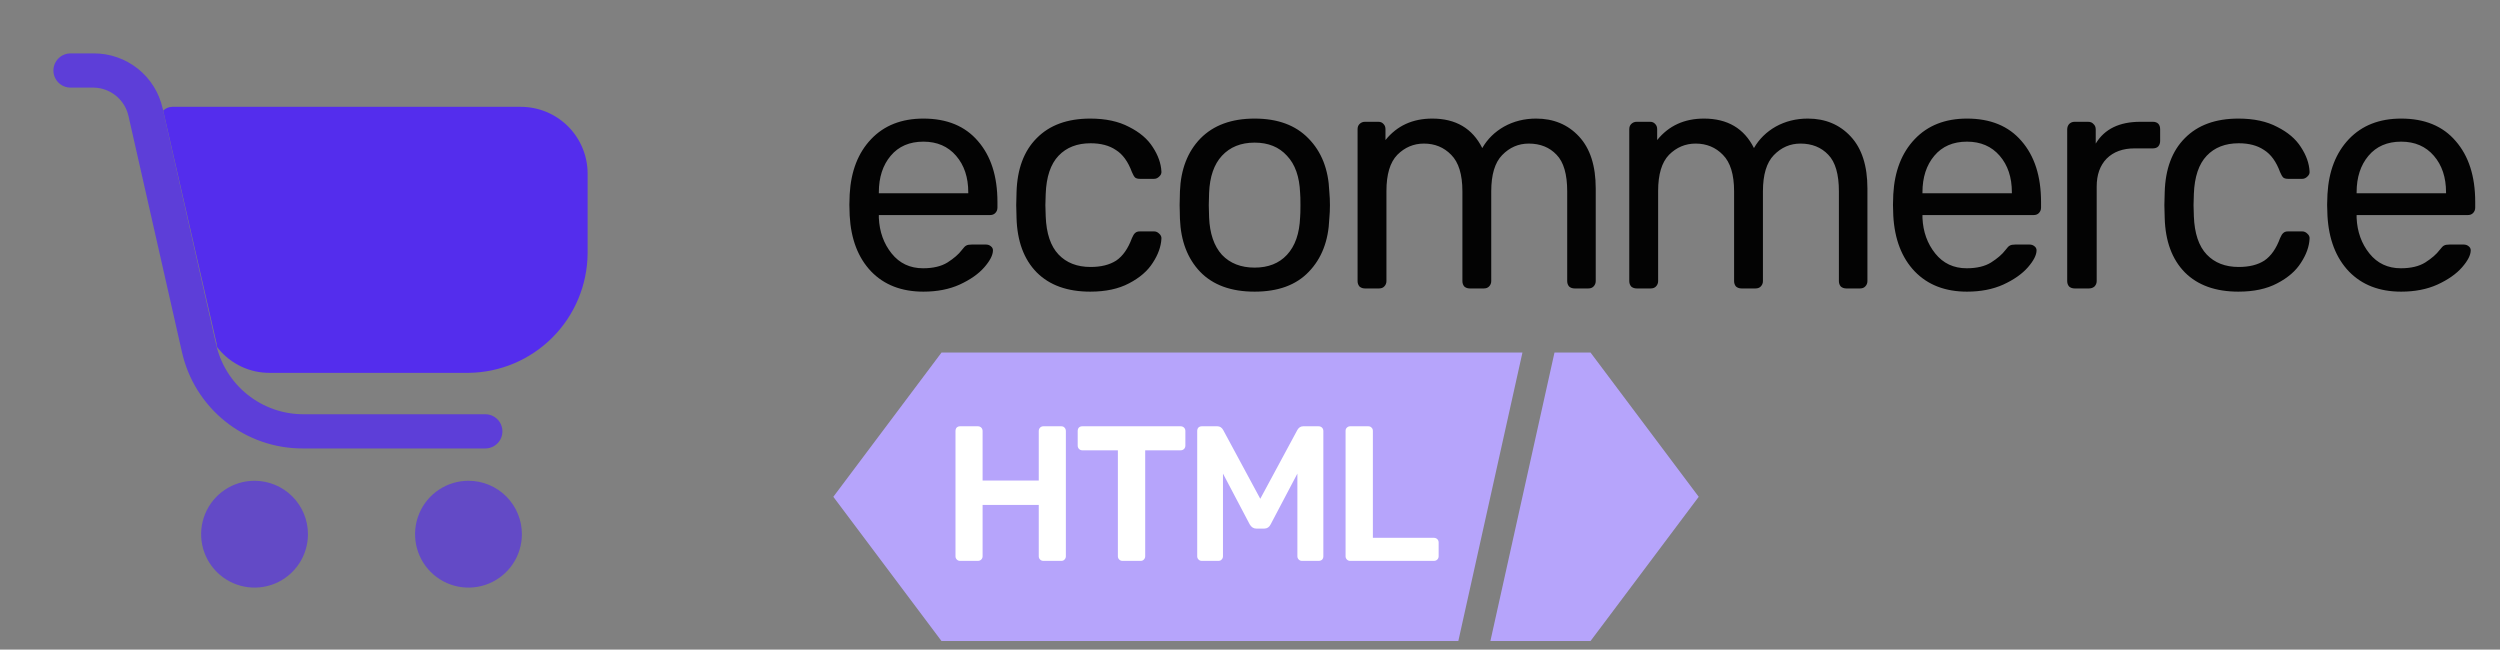 <svg xmlns="http://www.w3.org/2000/svg" width="127" height="33" fill="none" viewBox="0 0 127 33"><rect x="0" y="0" width="127" height="33" fill="#808080" stroke="none"/><path fill="#542DED" d="M12.931 24.423C12.394 24.423 11.869 24.582 11.423 24.88C10.977 25.178 10.629 25.602 10.424 26.098C10.218 26.594 10.165 27.14 10.269 27.666C10.374 28.192 10.632 28.676 11.012 29.055C11.391 29.435 11.875 29.693 12.401 29.798C12.928 29.903 13.473 29.849 13.969 29.644C14.465 29.438 14.889 29.09 15.187 28.644C15.485 28.198 15.644 27.673 15.644 27.137C15.644 26.417 15.358 25.727 14.85 25.218C14.341 24.709 13.65 24.423 12.931 24.423Z" opacity=".64"/><path fill="#542DED" d="M23.799 24.423C23.262 24.423 22.738 24.582 22.291 24.88C21.845 25.178 21.497 25.602 21.292 26.098C21.086 26.594 21.033 27.14 21.137 27.666C21.242 28.192 21.5 28.676 21.88 29.055C22.259 29.435 22.743 29.693 23.27 29.798C23.796 29.903 24.341 29.849 24.837 29.644C25.333 29.438 25.757 29.09 26.055 28.644C26.353 28.198 26.512 27.673 26.512 27.137C26.512 26.417 26.227 25.727 25.718 25.218C25.209 24.709 24.519 24.423 23.799 24.423Z" opacity=".64"/><path fill="#542DED" d="M26.458 5.427H8.738C8.57 5.433 8.411 5.501 8.29 5.617L11.004 17.449C11.004 17.544 11.004 17.625 11.099 17.72C11.415 18.104 11.813 18.413 12.264 18.625C12.714 18.836 13.207 18.944 13.704 18.941H23.799C25.401 18.924 26.932 18.279 28.063 17.145C29.195 16.011 29.836 14.478 29.851 12.876V8.806C29.847 7.908 29.488 7.049 28.852 6.416C28.216 5.783 27.356 5.427 26.458 5.427Z"/><path fill="#542DED" d="M24.613 22.781H15.386C13.955 22.787 12.565 22.303 11.447 21.41C10.329 20.516 9.55 19.267 9.24 17.869L6.526 5.888C6.435 5.486 6.212 5.126 5.893 4.865C5.573 4.604 5.175 4.458 4.762 4.45H3.582C3.352 4.45 3.131 4.359 2.968 4.196C2.805 4.033 2.714 3.812 2.714 3.582C2.714 3.351 2.805 3.131 2.968 2.968C3.131 2.805 3.352 2.713 3.582 2.713H4.762C5.577 2.71 6.369 2.985 7.006 3.493C7.643 4.002 8.086 4.713 8.263 5.509L10.977 17.489C11.203 18.5 11.767 19.404 12.576 20.05C13.386 20.697 14.391 21.048 15.427 21.044H24.654C24.884 21.044 25.105 21.136 25.268 21.299C25.431 21.462 25.522 21.682 25.522 21.913C25.522 22.143 25.431 22.364 25.268 22.527C25.105 22.69 24.884 22.781 24.654 22.781H24.613Z" opacity=".8"/><path fill="#030303" d="M46.909 14.816C45.801 14.816 44.917 14.474 44.255 13.79C43.593 13.096 43.229 12.151 43.164 10.957L43.148 10.404L43.164 9.867C43.229 8.694 43.593 7.761 44.255 7.066C44.917 6.371 45.801 6.024 46.909 6.024C48.103 6.024 49.025 6.404 49.677 7.164C50.339 7.923 50.67 8.955 50.67 10.257V10.55C50.67 10.659 50.632 10.751 50.556 10.827C50.491 10.892 50.404 10.925 50.295 10.925H44.645V11.071C44.678 11.777 44.895 12.379 45.297 12.879C45.698 13.378 46.23 13.628 46.892 13.628C47.403 13.628 47.815 13.53 48.13 13.335C48.455 13.128 48.7 12.917 48.862 12.7C48.96 12.569 49.036 12.493 49.09 12.472C49.145 12.439 49.237 12.423 49.367 12.423H50.084C50.181 12.423 50.263 12.45 50.328 12.504C50.404 12.559 50.442 12.629 50.442 12.716C50.442 12.955 50.295 13.242 50.002 13.579C49.709 13.915 49.291 14.208 48.748 14.458C48.217 14.697 47.603 14.816 46.909 14.816ZM49.188 9.818V9.769C49.188 9.009 48.982 8.39 48.569 7.913C48.157 7.435 47.603 7.196 46.909 7.196C46.203 7.196 45.649 7.435 45.248 7.913C44.846 8.39 44.645 9.009 44.645 9.769V9.818H49.188ZM55.385 14.816C54.224 14.816 53.317 14.491 52.666 13.839C52.015 13.177 51.673 12.255 51.64 11.071L51.624 10.42L51.64 9.769C51.673 8.586 52.015 7.668 52.666 7.017C53.317 6.355 54.224 6.024 55.385 6.024C56.166 6.024 56.823 6.165 57.355 6.447C57.898 6.719 58.3 7.061 58.56 7.473C58.831 7.886 58.978 8.298 59 8.71C59.01 8.808 58.972 8.895 58.886 8.971C58.81 9.047 58.723 9.085 58.625 9.085H57.909C57.8 9.085 57.719 9.063 57.664 9.02C57.61 8.966 57.556 8.873 57.502 8.743C57.306 8.211 57.035 7.837 56.688 7.62C56.351 7.392 55.922 7.278 55.401 7.278C54.717 7.278 54.175 7.489 53.773 7.913C53.371 8.336 53.154 8.982 53.122 9.85L53.105 10.42L53.122 10.99C53.154 11.858 53.371 12.504 53.773 12.928C54.175 13.351 54.717 13.562 55.401 13.562C55.933 13.562 56.367 13.454 56.704 13.237C57.04 13.009 57.306 12.629 57.502 12.097C57.556 11.967 57.61 11.88 57.664 11.837C57.719 11.782 57.8 11.755 57.909 11.755H58.625C58.723 11.755 58.81 11.793 58.886 11.869C58.972 11.945 59.01 12.032 59 12.13C58.978 12.531 58.831 12.938 58.56 13.351C58.3 13.763 57.898 14.111 57.355 14.393C56.823 14.675 56.166 14.816 55.385 14.816ZM63.734 14.816C62.54 14.816 61.618 14.48 60.967 13.807C60.326 13.134 59.984 12.238 59.941 11.12L59.925 10.42L59.941 9.72C59.984 8.602 60.331 7.706 60.983 7.033C61.645 6.36 62.562 6.024 63.734 6.024C64.907 6.024 65.819 6.36 66.47 7.033C67.132 7.706 67.485 8.602 67.528 9.72C67.55 9.959 67.561 10.192 67.561 10.42C67.561 10.648 67.55 10.881 67.528 11.12C67.485 12.238 67.137 13.134 66.486 13.807C65.846 14.48 64.928 14.816 63.734 14.816ZM63.734 13.595C64.429 13.595 64.977 13.378 65.379 12.944C65.791 12.499 66.014 11.864 66.046 11.039C66.057 10.93 66.063 10.724 66.063 10.42C66.063 10.116 66.057 9.91 66.046 9.801C66.014 8.976 65.791 8.347 65.379 7.913C64.977 7.468 64.429 7.245 63.734 7.245C63.04 7.245 62.486 7.468 62.074 7.913C61.672 8.347 61.455 8.976 61.422 9.801L61.406 10.42L61.422 11.039C61.455 11.864 61.672 12.499 62.074 12.944C62.486 13.378 63.04 13.595 63.734 13.595ZM69.34 14.653C69.231 14.653 69.139 14.621 69.063 14.556C68.998 14.48 68.965 14.387 68.965 14.279V6.561C68.965 6.453 68.998 6.366 69.063 6.301C69.139 6.225 69.231 6.187 69.34 6.187H70.024C70.132 6.187 70.219 6.225 70.284 6.301C70.349 6.366 70.382 6.453 70.382 6.561V7.115C70.968 6.388 71.76 6.024 72.759 6.024C73.953 6.024 74.8 6.523 75.299 7.522C75.56 7.066 75.929 6.702 76.406 6.431C76.895 6.16 77.437 6.024 78.034 6.024C78.924 6.024 79.652 6.328 80.216 6.936C80.781 7.544 81.063 8.423 81.063 9.573V14.279C81.063 14.387 81.025 14.48 80.949 14.556C80.884 14.621 80.797 14.653 80.688 14.653H79.988C79.88 14.653 79.787 14.621 79.712 14.556C79.646 14.48 79.614 14.387 79.614 14.279V9.72C79.614 8.852 79.435 8.233 79.076 7.864C78.718 7.484 78.246 7.294 77.66 7.294C77.139 7.294 76.688 7.489 76.308 7.88C75.939 8.26 75.755 8.873 75.755 9.72V14.279C75.755 14.387 75.717 14.48 75.641 14.556C75.576 14.621 75.489 14.653 75.38 14.653H74.664C74.555 14.653 74.463 14.621 74.387 14.556C74.322 14.48 74.29 14.387 74.29 14.279V9.72C74.29 8.862 74.1 8.244 73.72 7.864C73.351 7.484 72.889 7.294 72.336 7.294C71.815 7.294 71.364 7.484 70.984 7.864C70.615 8.244 70.431 8.857 70.431 9.704V14.279C70.431 14.387 70.393 14.48 70.317 14.556C70.252 14.621 70.165 14.653 70.056 14.653H69.34ZM83.142 14.653C83.034 14.653 82.942 14.621 82.865 14.556C82.8 14.48 82.767 14.387 82.767 14.279V6.561C82.767 6.453 82.8 6.366 82.865 6.301C82.942 6.225 83.034 6.187 83.142 6.187H83.826C83.935 6.187 84.021 6.225 84.086 6.301C84.151 6.366 84.184 6.453 84.184 6.561V7.115C84.77 6.388 85.563 6.024 86.561 6.024C87.755 6.024 88.602 6.523 89.101 7.522C89.362 7.066 89.731 6.702 90.208 6.431C90.697 6.16 91.24 6.024 91.837 6.024C92.727 6.024 93.454 6.328 94.018 6.936C94.583 7.544 94.865 8.423 94.865 9.573V14.279C94.865 14.387 94.828 14.48 94.751 14.556C94.686 14.621 94.6 14.653 94.49 14.653H93.79C93.682 14.653 93.59 14.621 93.513 14.556C93.448 14.48 93.416 14.387 93.416 14.279V9.72C93.416 8.852 93.237 8.233 92.879 7.864C92.52 7.484 92.048 7.294 91.462 7.294C90.941 7.294 90.491 7.489 90.111 7.88C89.742 8.26 89.557 8.873 89.557 9.72V14.279C89.557 14.387 89.52 14.48 89.443 14.556C89.378 14.621 89.292 14.653 89.183 14.653H88.466C88.358 14.653 88.266 14.621 88.189 14.556C88.124 14.48 88.092 14.387 88.092 14.279V9.72C88.092 8.862 87.902 8.244 87.522 7.864C87.153 7.484 86.691 7.294 86.138 7.294C85.617 7.294 85.167 7.484 84.786 7.864C84.418 8.244 84.233 8.857 84.233 9.704V14.279C84.233 14.387 84.195 14.48 84.119 14.556C84.054 14.621 83.967 14.653 83.858 14.653H83.142ZM99.924 14.816C98.817 14.816 97.932 14.474 97.27 13.79C96.608 13.096 96.244 12.151 96.179 10.957L96.163 10.404L96.179 9.867C96.244 8.694 96.608 7.761 97.27 7.066C97.932 6.371 98.817 6.024 99.924 6.024C101.118 6.024 102.04 6.404 102.692 7.164C103.354 7.923 103.685 8.955 103.685 10.257V10.55C103.685 10.659 103.647 10.751 103.571 10.827C103.506 10.892 103.419 10.925 103.31 10.925H97.661V11.071C97.693 11.777 97.91 12.379 98.312 12.879C98.713 13.378 99.246 13.628 99.907 13.628C100.418 13.628 100.83 13.53 101.145 13.335C101.471 13.128 101.715 12.917 101.878 12.7C101.975 12.569 102.051 12.493 102.106 12.472C102.16 12.439 102.252 12.423 102.382 12.423H103.099C103.196 12.423 103.278 12.45 103.343 12.504C103.419 12.559 103.457 12.629 103.457 12.716C103.457 12.955 103.31 13.242 103.017 13.579C102.724 13.915 102.307 14.208 101.764 14.458C101.232 14.697 100.618 14.816 99.924 14.816ZM102.203 9.818V9.769C102.203 9.009 101.997 8.39 101.585 7.913C101.172 7.435 100.618 7.196 99.924 7.196C99.218 7.196 98.664 7.435 98.263 7.913C97.862 8.39 97.661 9.009 97.661 9.769V9.818H102.203ZM105.388 14.653C105.28 14.653 105.187 14.621 105.111 14.556C105.046 14.48 105.014 14.387 105.014 14.279V6.578C105.014 6.469 105.046 6.377 105.111 6.301C105.187 6.225 105.28 6.187 105.388 6.187H106.072C106.192 6.187 106.284 6.225 106.349 6.301C106.424 6.366 106.463 6.458 106.463 6.578V7.294C106.908 6.556 107.662 6.187 108.726 6.187H109.361C109.481 6.187 109.573 6.219 109.638 6.284C109.703 6.35 109.735 6.442 109.735 6.561V7.164C109.735 7.272 109.703 7.364 109.638 7.44C109.573 7.506 109.481 7.538 109.361 7.538H108.433C107.836 7.538 107.364 7.712 107.016 8.059C106.68 8.407 106.512 8.879 106.512 9.476V14.279C106.512 14.387 106.473 14.48 106.398 14.556C106.322 14.621 106.229 14.653 106.121 14.653H105.388ZM113.711 14.816C112.551 14.816 111.644 14.491 110.992 13.839C110.341 13.177 109.999 12.255 109.967 11.071L109.95 10.42L109.967 9.769C109.999 8.586 110.341 7.668 110.992 7.017C111.644 6.355 112.551 6.024 113.711 6.024C114.493 6.024 115.15 6.165 115.682 6.447C116.225 6.719 116.626 7.061 116.886 7.473C117.158 7.886 117.305 8.298 117.326 8.71C117.337 8.808 117.299 8.895 117.212 8.971C117.136 9.047 117.049 9.085 116.952 9.085H116.235C116.127 9.085 116.045 9.063 115.991 9.02C115.937 8.966 115.883 8.873 115.828 8.743C115.633 8.211 115.362 7.837 115.014 7.62C114.678 7.392 114.249 7.278 113.728 7.278C113.044 7.278 112.502 7.489 112.1 7.913C111.698 8.336 111.481 8.982 111.448 9.85L111.432 10.42L111.448 10.99C111.481 11.858 111.698 12.504 112.1 12.928C112.502 13.351 113.044 13.562 113.728 13.562C114.26 13.562 114.694 13.454 115.03 13.237C115.367 13.009 115.633 12.629 115.828 12.097C115.883 11.967 115.937 11.88 115.991 11.837C116.045 11.782 116.127 11.755 116.235 11.755H116.952C117.049 11.755 117.136 11.793 117.212 11.869C117.299 11.945 117.337 12.032 117.326 12.13C117.305 12.531 117.158 12.938 116.886 13.351C116.626 13.763 116.225 14.111 115.682 14.393C115.15 14.675 114.493 14.816 113.711 14.816ZM121.979 14.816C120.872 14.816 119.988 14.474 119.325 13.79C118.664 13.096 118.3 12.151 118.235 10.957L118.218 10.404L118.235 9.867C118.3 8.694 118.664 7.761 119.325 7.066C119.988 6.371 120.872 6.024 121.979 6.024C123.174 6.024 124.096 6.404 124.747 7.164C125.41 7.923 125.741 8.955 125.741 10.257V10.55C125.741 10.659 125.703 10.751 125.627 10.827C125.562 10.892 125.475 10.925 125.366 10.925H119.716V11.071C119.749 11.777 119.966 12.379 120.368 12.879C120.77 13.378 121.301 13.628 121.963 13.628C122.474 13.628 122.886 13.53 123.201 13.335C123.526 13.128 123.77 12.917 123.933 12.7C124.031 12.569 124.108 12.493 124.161 12.472C124.216 12.439 124.308 12.423 124.438 12.423H125.154C125.252 12.423 125.334 12.45 125.399 12.504C125.475 12.559 125.513 12.629 125.513 12.716C125.513 12.955 125.366 13.242 125.073 13.579C124.78 13.915 124.362 14.208 123.819 14.458C123.288 14.697 122.675 14.816 121.979 14.816ZM124.259 9.818V9.769C124.259 9.009 124.053 8.39 123.64 7.913C123.228 7.435 122.675 7.196 121.979 7.196C121.274 7.196 120.721 7.435 120.319 7.913C119.917 8.39 119.716 9.009 119.716 9.769V9.818H124.259Z"/><path fill="#B6A4FB" fill-rule="evenodd" d="M77.34 17.91H47.828L42.333 25.237L47.828 32.564H74.083L77.34 17.91ZM78.968 17.91L75.712 32.564H80.799L86.295 25.237L80.799 17.91H78.968Z" clip-rule="evenodd"/><path fill="#fff" d="M48.773 28.493C48.708 28.493 48.653 28.471 48.607 28.425C48.561 28.379 48.539 28.324 48.539 28.259V21.899C48.539 21.827 48.558 21.769 48.597 21.723C48.643 21.678 48.701 21.655 48.773 21.655H49.672C49.743 21.655 49.802 21.678 49.848 21.723C49.893 21.769 49.916 21.827 49.916 21.899V24.41H52.769V21.899C52.769 21.827 52.791 21.769 52.837 21.723C52.883 21.678 52.938 21.655 53.003 21.655H53.912C53.983 21.655 54.039 21.678 54.078 21.723C54.123 21.769 54.146 21.827 54.146 21.899V28.259C54.146 28.324 54.123 28.379 54.078 28.425C54.039 28.471 53.983 28.493 53.912 28.493H53.003C52.938 28.493 52.883 28.471 52.837 28.425C52.791 28.379 52.769 28.324 52.769 28.259V25.65H49.916V28.259C49.916 28.324 49.893 28.379 49.848 28.425C49.802 28.471 49.743 28.493 49.672 28.493H48.773ZM57.023 28.493C56.958 28.493 56.902 28.471 56.857 28.425C56.811 28.379 56.788 28.324 56.788 28.259V22.876H54.981C54.916 22.876 54.861 22.853 54.815 22.808C54.769 22.762 54.747 22.703 54.747 22.632V21.899C54.747 21.827 54.766 21.769 54.805 21.723C54.851 21.678 54.909 21.655 54.981 21.655H59.973C60.045 21.655 60.103 21.678 60.149 21.723C60.195 21.769 60.217 21.827 60.217 21.899V22.632C60.217 22.703 60.195 22.762 60.149 22.808C60.103 22.853 60.045 22.876 59.973 22.876H58.176V28.259C58.176 28.324 58.153 28.379 58.107 28.425C58.068 28.471 58.013 28.493 57.941 28.493H57.023ZM61.052 28.493C60.987 28.493 60.932 28.471 60.886 28.425C60.84 28.379 60.818 28.324 60.818 28.259V21.899C60.818 21.827 60.837 21.769 60.876 21.723C60.922 21.678 60.98 21.655 61.052 21.655H61.843C61.967 21.655 62.065 21.717 62.136 21.84L64.022 25.338L65.907 21.84C65.979 21.717 66.077 21.655 66.201 21.655H66.982C67.054 21.655 67.112 21.678 67.158 21.723C67.204 21.769 67.226 21.827 67.226 21.899V28.259C67.226 28.331 67.204 28.389 67.158 28.435C67.112 28.474 67.054 28.493 66.982 28.493H66.142C66.077 28.493 66.021 28.471 65.976 28.425C65.93 28.379 65.907 28.324 65.907 28.259V24.058L64.549 26.637C64.478 26.78 64.37 26.852 64.227 26.852H63.817C63.68 26.852 63.569 26.78 63.485 26.637L62.127 24.058V28.259C62.127 28.324 62.104 28.379 62.058 28.425C62.019 28.471 61.964 28.493 61.892 28.493H61.052ZM68.589 28.493C68.524 28.493 68.469 28.471 68.423 28.425C68.378 28.379 68.355 28.324 68.355 28.259V21.889C68.355 21.818 68.378 21.762 68.423 21.723C68.469 21.678 68.524 21.655 68.589 21.655H69.508C69.579 21.655 69.635 21.678 69.674 21.723C69.719 21.762 69.742 21.818 69.742 21.889V27.321H72.839C72.91 27.321 72.969 27.344 73.015 27.389C73.06 27.435 73.083 27.49 73.083 27.555V28.259C73.083 28.324 73.06 28.379 73.015 28.425C72.969 28.471 72.91 28.493 72.839 28.493H68.589Z"/></svg>